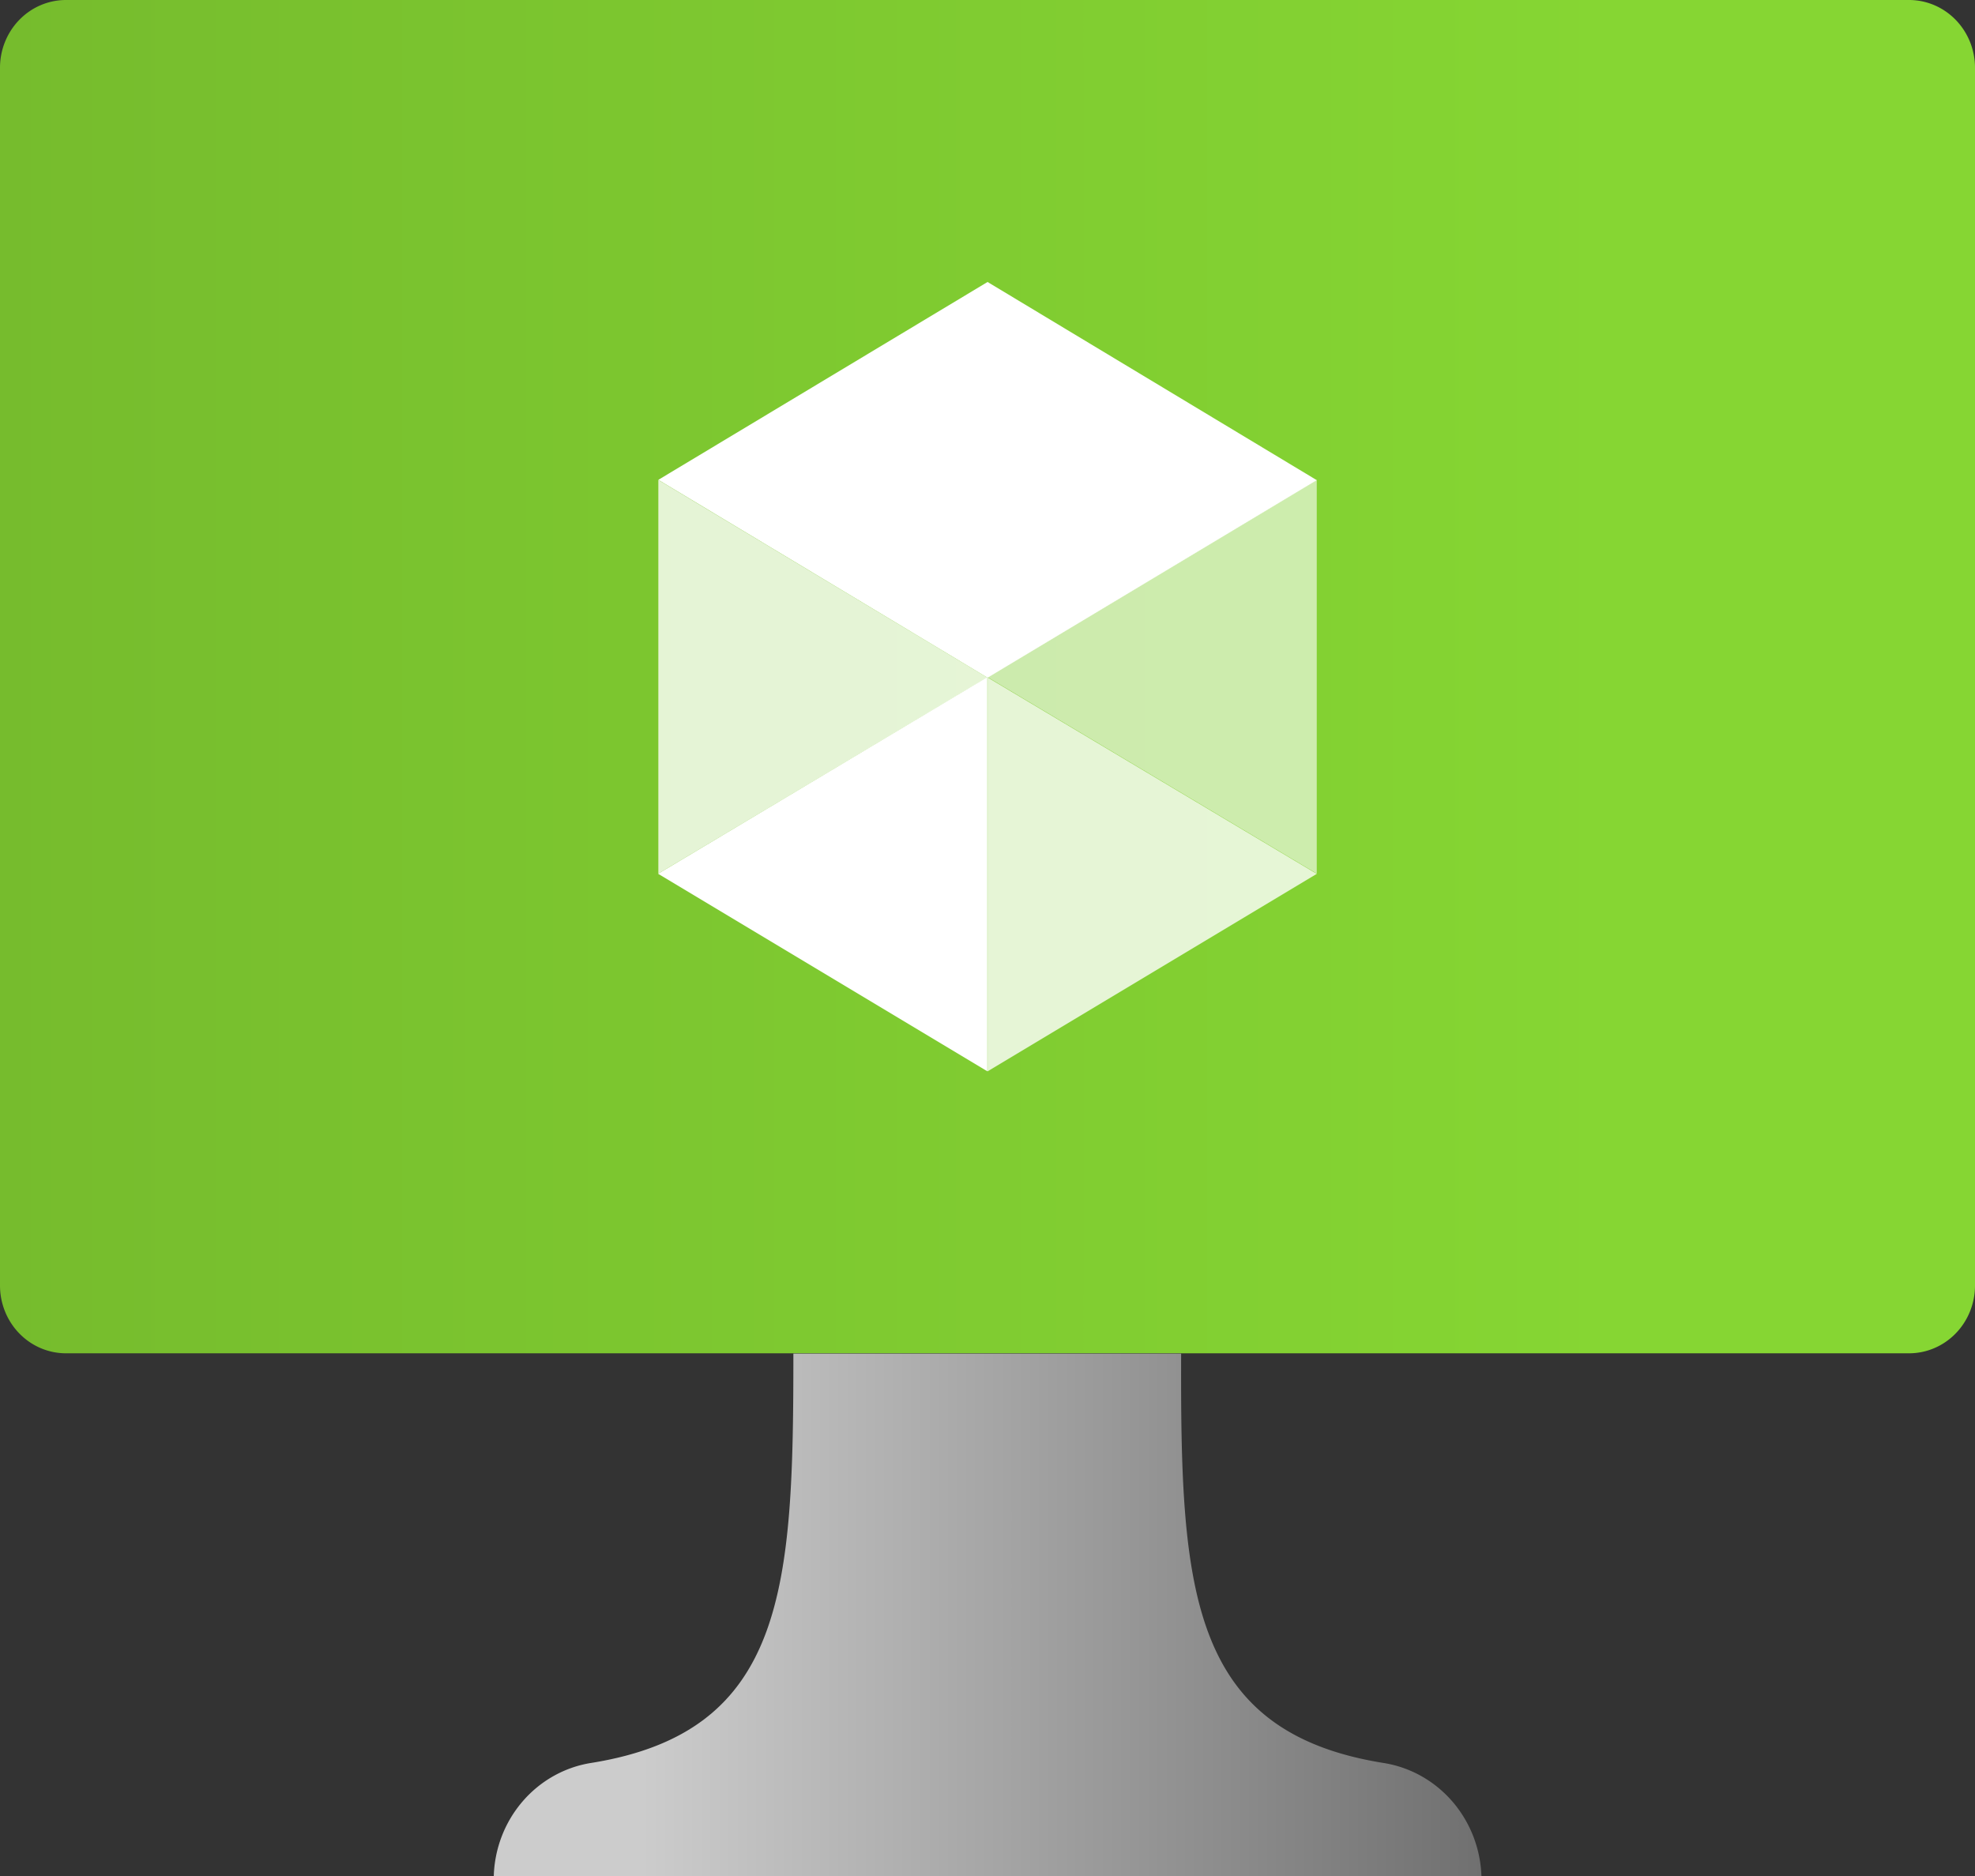 ﻿<?xml version="1.0" encoding="UTF-8" standalone="no"?>
<!-- Generated by Microsoft Visio, SVG Export Azure VMware Solution Virtual Machine.svg Page-1 -->
<svg xmlns:dc="http://purl.org/dc/elements/1.1/" xmlns:cc="http://creativecommons.org/ns#" xmlns:rdf="http://www.w3.org/1999/02/22-rdf-syntax-ns#" xmlns:svg="http://www.w3.org/2000/svg" xmlns="http://www.w3.org/2000/svg" xmlns:sodipodi="http://sodipodi.sourceforge.net/DTD/sodipodi-0.dtd" xmlns:inkscape="http://www.inkscape.org/namespaces/inkscape" width="56.69" height="53.859" viewBox="0 0 56.69 53.859" xml:space="preserve" class="st6" version="1.1" id="svg63" sodipodi:docname="Azure VMware Solution Virtual Machine.svg" style="font-size:12px;overflow:visible;color-interpolation-filters:sRGB;fill:none;fill-rule:evenodd;stroke-linecap:square;stroke-miterlimit:3" inkscape:version="0.92.5 (2060ec1f9f, 2020-04-08)">
  <rect x="0" y="0" width="56.69" height="53.859" fill="#333333" stroke="none"/>
  <sodipodi:namedview pagecolor="#ffffff" bordercolor="#666666" borderopacity="1" objecttolerance="10" gridtolerance="10" guidetolerance="10" inkscape:pageopacity="0" inkscape:pageshadow="2" inkscape:window-width="640" inkscape:window-height="480" id="namedview65" showgrid="false" inkscape:zoom="1.4523234" inkscape:cx="37.795243" inkscape:cy="35.889642" inkscape:window-x="0" inkscape:window-y="0" inkscape:window-maximized="0" inkscape:current-layer="svg63" />
	<style type="text/css" id="style2">
	<![CDATA[
		.st1 {fill:url(#grad0-6);stroke:none;stroke-linecap:butt;stroke-width:34}
		.st2 {fill:#ffffff;stroke:none;stroke-linecap:butt;stroke-width:34}
		.st3 {fill:#ffffff;fill-opacity:0.8;stroke:none;stroke-linecap:butt;stroke-width:34}
		.st4 {fill:#ffffff;fill-opacity:0.6;stroke:none;stroke-linecap:butt;stroke-width:34}
		.st5 {fill:url(#grad0-21);stroke:none;stroke-linecap:butt;stroke-width:34}
		.st6 {fill:none;fill-rule:evenodd;font-size:12px;overflow:visible;stroke-linecap:square;stroke-miterlimit:3}
	]]>
	</style>

	<defs id="Patterns_And_Gradients">
		<linearGradient id="grad0-6" x1="-3.7423339e-06" y1="100.286" x2="46.93" y2="100.286" gradientTransform="scale(1.208,0.828)" gradientUnits="userSpaceOnUse">
			<stop offset="0" stop-color="#76bc2d" stop-opacity="1" id="stop4" />
			<stop offset="0.815" stop-color="#86d633" stop-opacity="1" id="stop6" />
		</linearGradient>
		<linearGradient id="grad0-21" x1="0" y1="146.922" x2="20.622" y2="146.922" gradientTransform="scale(1.375,0.727)" gradientUnits="userSpaceOnUse">
			<stop offset="0.15" stop-color="#cccccc" stop-opacity="1" id="stop9" />
			<stop offset="1" stop-color="#707070" stop-opacity="1" id="stop11" />
		</linearGradient>
	</defs>
	<g id="g61" transform="translate(-34,-33.995)">
		<title id="title15">Page-1</title>
		<g id="group7641-1" transform="translate(34,-34.016)">
			<title id="title17">Azure VMware Solution Virtual Machine</title>
			<g id="group7642-2">
				<title id="title19">Sheet.7642</title>
				<g id="shape7643-3" transform="translate(0,-15.009)">
					<title id="title21">Sheet.7643</title>
					<path d="m 0,119.93 a 1.893,1.946 -180 0 0 1.89,1.94 H 54.8 a 1.893,1.946 -180 0 0 1.89,-1.94 V 84.97 A 1.893,1.946 -180 0 0 54.8,83.02 H 1.89 A 1.893,1.946 -180 0 0 0,84.97 Z" class="st1" id="path23" inkscape:connector-curvature="0" style="fill:url(#grad0-6);stroke:none;stroke-width:34;stroke-linecap:butt" />
				</g>
				<g id="group7644-7" transform="translate(18.891,-23.102)">
					<title id="title26">Sheet.7644</title>
					<g id="shape7645-8" transform="translate(0.006,-11.302)">
						<title id="title28">Sheet.7645</title>
						<path d="M 18.9,116.2 9.45,121.87 0,116.19 9.45,110.51 Z" class="st2" id="path30" inkscape:connector-curvature="0" style="fill:#ffffff;stroke:none;stroke-width:34;stroke-linecap:butt" />
					</g>
					<g id="shape7646-10" transform="translate(0.006,-5.678)">
						<title id="title33">Sheet.7646</title>
						<path d="m 0,110.57 v 11.3 l 9.44,-5.63 z" class="st3" id="path35" inkscape:connector-curvature="0" style="fill:#ffffff;fill-opacity:0.8;stroke:none;stroke-width:34;stroke-linecap:butt" />
					</g>
					<g id="shape7647-12" transform="translate(0,-0.003)">
						<title id="title38">Sheet.7647</title>
						<path d="m 0,116.2 9.45,5.67 v -11.3 l -0.01,-0.01 z" class="st2" id="path40" inkscape:connector-curvature="0" style="fill:#ffffff;stroke:none;stroke-width:34;stroke-linecap:butt" />
					</g>
					<g id="shape7648-14" transform="translate(9.455,-5.678)">
						<title id="title43">Sheet.7648</title>
						<path d="m 0,116.23 9.45,5.64 v -11.3 z" class="st4" id="path45" inkscape:connector-curvature="0" style="fill:#ffffff;fill-opacity:0.6;stroke:none;stroke-width:34;stroke-linecap:butt" />
					</g>
					<g id="shape7649-16" transform="translate(9.455)">
						<title id="title48">Sheet.7649</title>
						<path d="M 0,121.87 9.45,116.2 0,110.56 Z" class="st3" id="path50" inkscape:connector-curvature="0" style="fill:#ffffff;fill-opacity:0.8;stroke:none;stroke-width:34;stroke-linecap:butt" />
					</g>
				</g>
				<g id="shape7650-18" transform="translate(14.173)">
					<title id="title54">Sheet.7650</title>
					<path d="m 25.53,118.62 c -5.6,-0.9 -5.82,-5.06 -5.8,-11.75 H 8.6 c 0,6.69 -0.2,10.85 -5.8,11.75 A 3.301,3.393 -180 0 0 0,121.87 h 28.35 a 3.317,3.409 -180 0 0 -2.82,-3.25 z" class="st5" id="path56" inkscape:connector-curvature="0" style="fill:url(#grad0-21);stroke:none;stroke-width:34;stroke-linecap:butt" />
				</g>
			</g>
		</g>
	</g>
</svg>